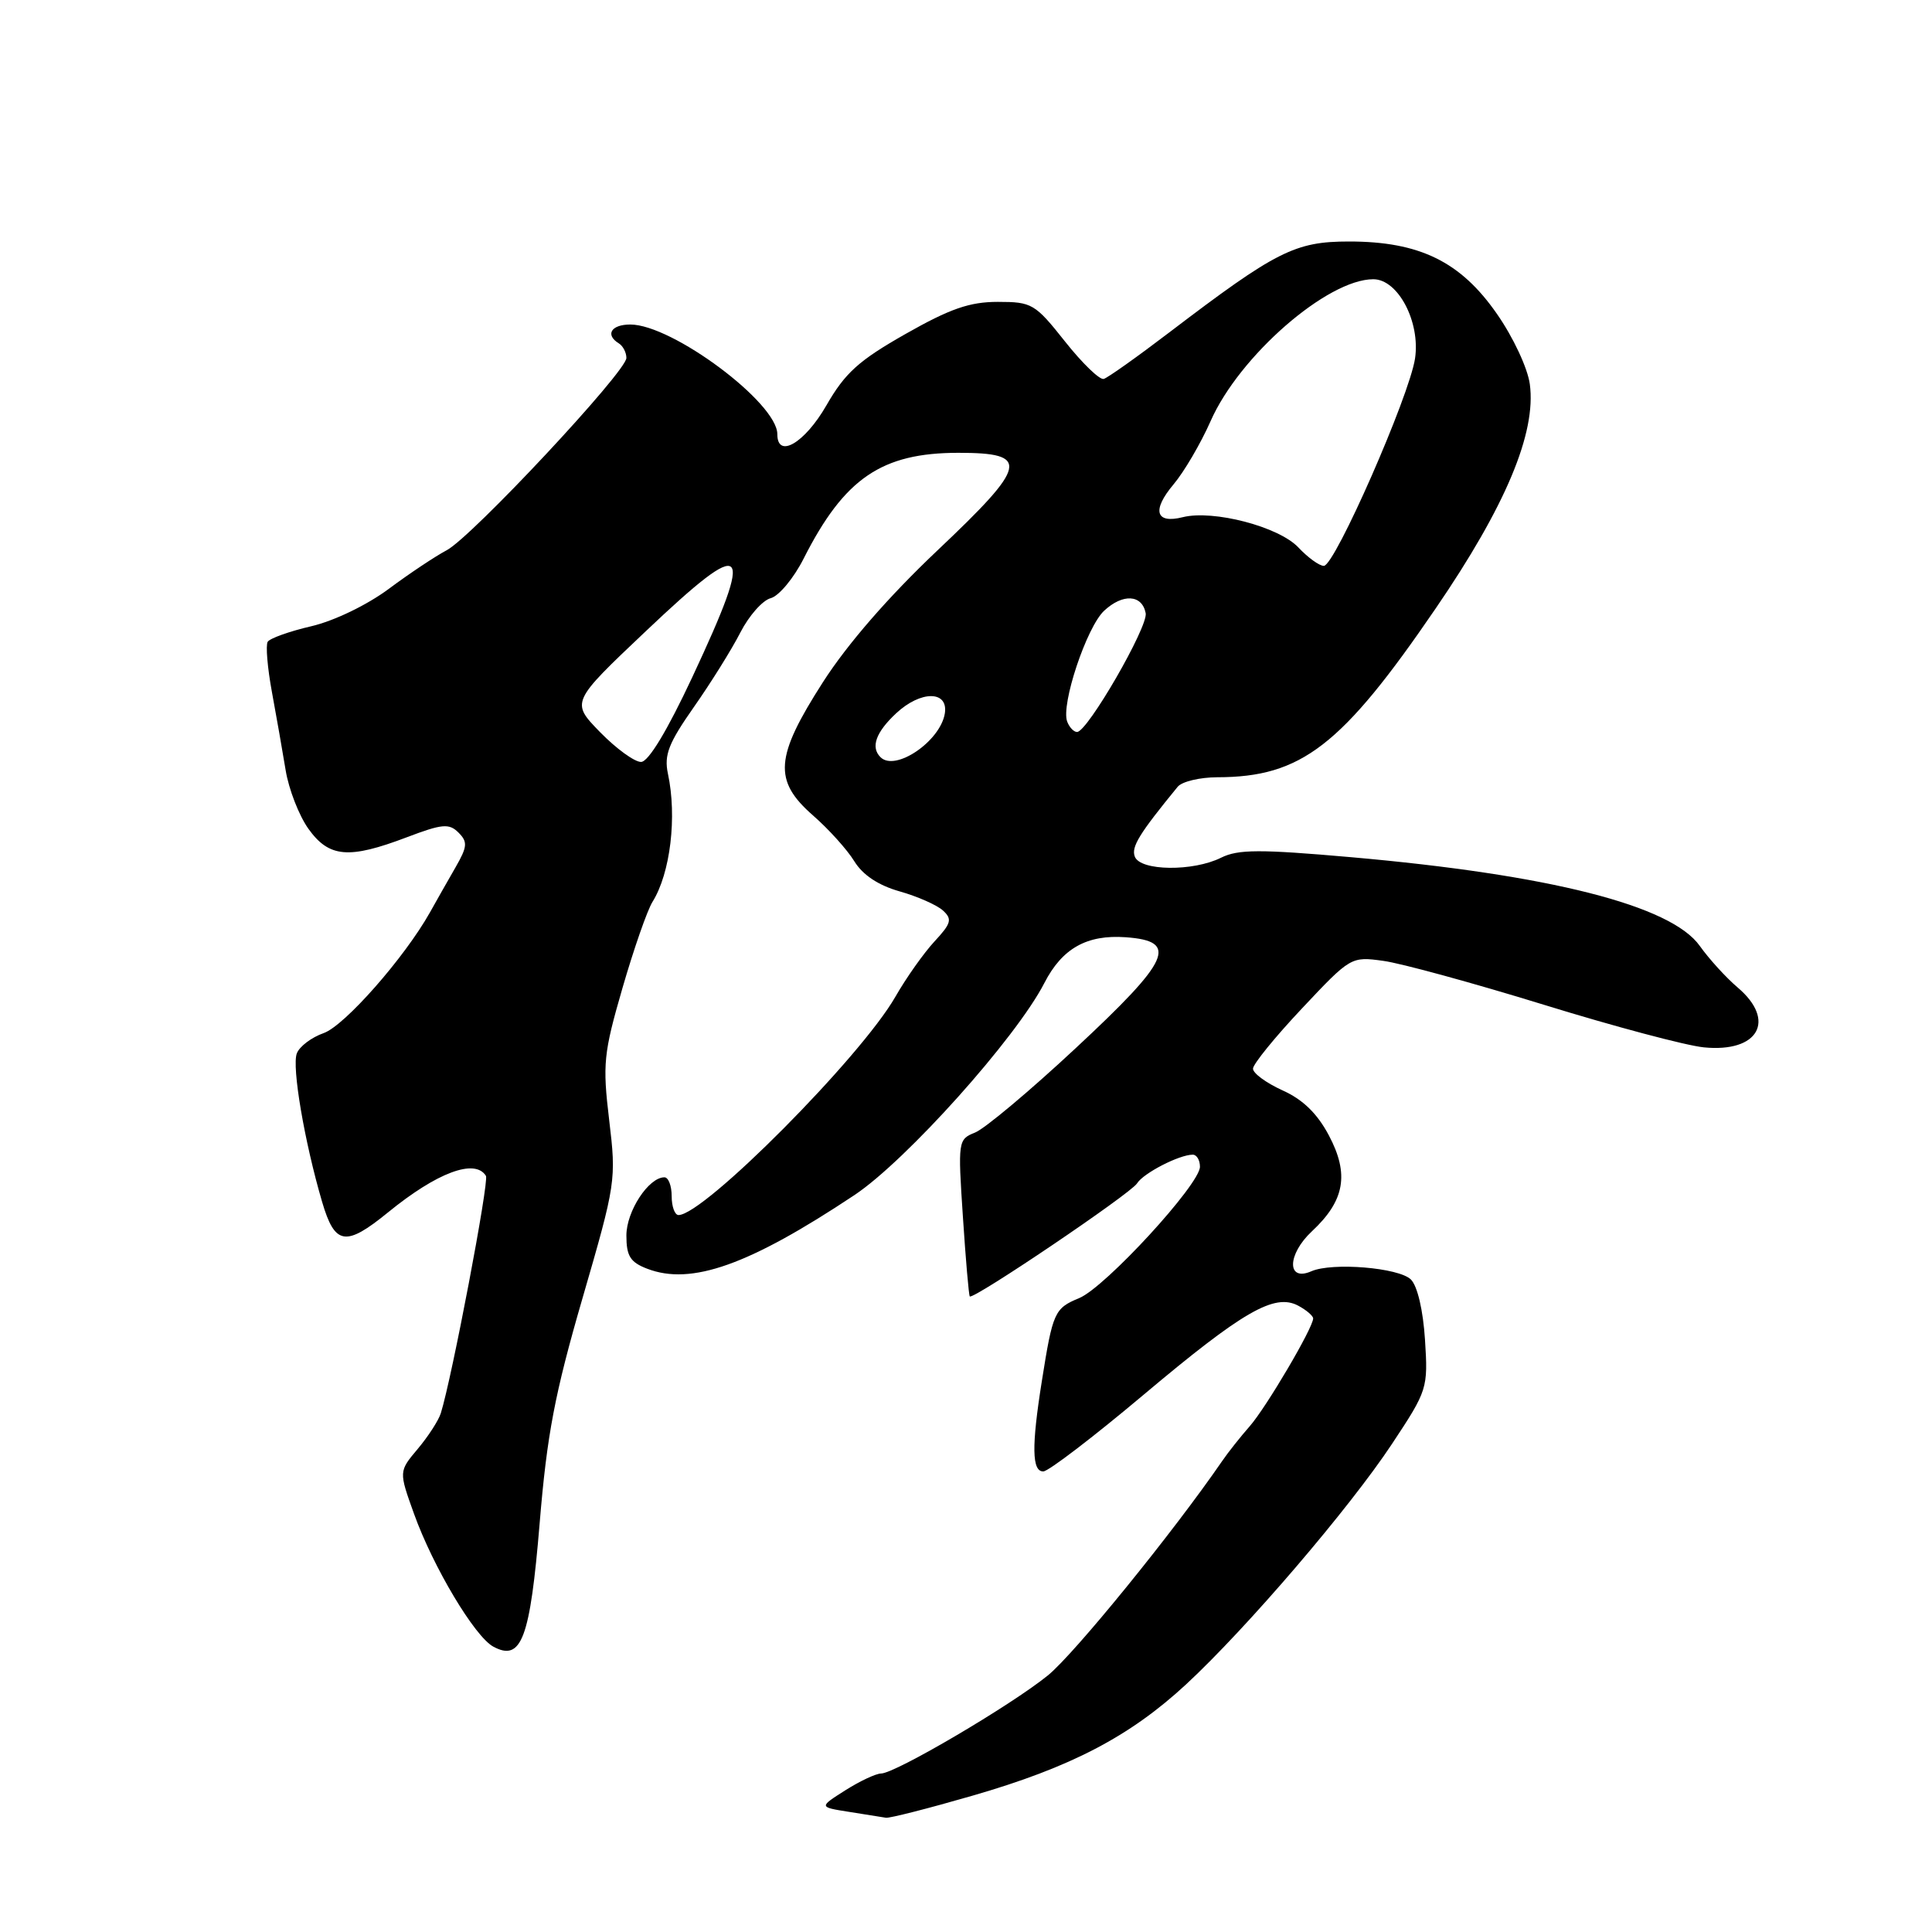 <?xml version="1.0" encoding="UTF-8" standalone="no"?>
<!DOCTYPE svg PUBLIC "-//W3C//DTD SVG 1.1//EN" "http://www.w3.org/Graphics/SVG/1.1/DTD/svg11.dtd" >
<svg xmlns="http://www.w3.org/2000/svg" xmlns:xlink="http://www.w3.org/1999/xlink" version="1.1" viewBox="0 0 256 256">
 <g >
 <path fill="currentColor"
d=" M 128.85 237.94 C 141.87 234.18 149.68 230.11 157.16 223.19 C 165.19 215.75 178.82 199.84 184.47 191.29 C 189.15 184.22 189.23 183.96 188.82 177.53 C 188.57 173.62 187.82 170.40 186.95 169.54 C 185.36 167.97 176.53 167.24 173.76 168.45 C 170.49 169.88 170.54 166.23 173.84 163.15 C 178.19 159.09 178.81 155.58 176.08 150.44 C 174.54 147.54 172.63 145.68 169.92 144.47 C 167.77 143.49 166.01 142.20 166.03 141.60 C 166.04 140.99 168.96 137.40 172.53 133.61 C 178.95 126.78 179.03 126.73 183.30 127.32 C 185.67 127.64 195.23 130.26 204.55 133.13 C 213.87 136.01 223.42 138.55 225.77 138.78 C 233.00 139.50 235.41 135.22 230.24 130.84 C 228.72 129.55 226.47 127.08 225.23 125.34 C 221.44 119.98 205.37 115.90 179.00 113.58 C 166.93 112.52 164.05 112.53 161.80 113.65 C 158.09 115.50 151.10 115.42 150.37 113.51 C 149.87 112.23 150.94 110.49 156.05 104.25 C 156.62 103.56 158.97 103.00 161.29 102.99 C 172.43 102.98 177.79 98.84 190.23 80.63 C 199.51 67.07 203.58 57.36 202.71 50.91 C 202.43 48.80 200.51 44.68 198.35 41.59 C 193.54 34.66 188.09 32.00 178.76 32.00 C 171.60 32.00 169.10 33.26 154.92 44.06 C 150.68 47.29 146.78 50.06 146.25 50.21 C 145.72 50.37 143.41 48.14 141.12 45.25 C 137.15 40.24 136.73 40.00 132.22 40.00 C 128.49 40.00 125.89 40.90 119.99 44.25 C 113.79 47.77 111.98 49.40 109.50 53.72 C 106.63 58.71 103.00 60.84 103.00 57.53 C 103.00 53.38 89.08 43.00 83.52 43.00 C 80.98 43.00 80.15 44.36 82.00 45.50 C 82.55 45.84 83.00 46.71 83.00 47.43 C 83.00 49.24 62.50 71.17 59.19 72.91 C 57.71 73.69 54.25 75.99 51.50 78.04 C 48.61 80.18 44.28 82.27 41.25 82.98 C 38.36 83.65 35.76 84.58 35.47 85.04 C 35.19 85.50 35.44 88.50 36.03 91.69 C 36.62 94.89 37.44 99.55 37.85 102.06 C 38.26 104.57 39.61 108.05 40.86 109.81 C 43.60 113.64 46.20 113.87 53.91 110.94 C 58.60 109.16 59.51 109.08 60.75 110.32 C 61.99 111.56 61.94 112.18 60.34 114.96 C 59.33 116.72 57.81 119.38 56.98 120.88 C 53.60 126.90 45.66 135.92 42.89 136.89 C 41.29 137.45 39.68 138.66 39.33 139.58 C 38.65 141.36 40.34 151.28 42.68 159.25 C 44.37 165.00 45.79 165.23 51.40 160.66 C 57.91 155.35 62.94 153.47 64.39 155.81 C 64.83 156.53 59.88 182.58 58.41 187.26 C 58.11 188.22 56.73 190.35 55.35 191.99 C 52.84 194.97 52.84 194.97 54.86 200.59 C 57.39 207.63 62.90 216.86 65.37 218.19 C 69.10 220.20 70.24 217.16 71.51 201.80 C 72.48 190.08 73.50 184.71 77.19 172.00 C 81.61 156.78 81.67 156.35 80.72 148.42 C 79.83 140.97 79.97 139.59 82.48 130.92 C 83.98 125.74 85.77 120.60 86.46 119.50 C 88.83 115.70 89.73 108.23 88.50 102.50 C 87.98 100.03 88.59 98.47 91.94 93.69 C 94.18 90.50 96.95 86.06 98.09 83.83 C 99.23 81.60 101.04 79.54 102.13 79.26 C 103.21 78.97 105.18 76.61 106.49 74.01 C 111.88 63.37 116.82 60.00 127.00 60.00 C 136.55 60.00 136.21 61.59 124.22 72.93 C 117.73 79.07 112.29 85.33 109.05 90.38 C 102.67 100.33 102.44 103.43 107.75 108.07 C 109.81 109.87 112.27 112.60 113.20 114.12 C 114.32 115.94 116.38 117.31 119.20 118.11 C 121.57 118.78 124.15 119.92 124.95 120.65 C 126.20 121.79 126.05 122.35 123.83 124.74 C 122.42 126.26 120.08 129.56 118.64 132.08 C 114.04 140.10 93.27 161.00 89.91 161.00 C 89.41 161.00 89.00 159.88 89.00 158.50 C 89.00 157.12 88.57 156.00 88.04 156.00 C 85.94 156.00 83.00 160.50 83.00 163.71 C 83.00 166.43 83.51 167.25 85.75 168.11 C 91.59 170.36 99.24 167.65 113.21 158.36 C 120.07 153.80 134.65 137.52 138.38 130.26 C 140.74 125.66 144.01 123.82 149.17 124.19 C 156.24 124.70 155.11 127.19 142.50 138.92 C 136.45 144.56 130.47 149.57 129.20 150.07 C 126.95 150.97 126.92 151.18 127.59 161.24 C 127.96 166.88 128.37 171.63 128.50 171.78 C 128.91 172.29 149.80 158.18 150.66 156.81 C 151.50 155.45 156.26 153.00 158.05 153.00 C 158.57 153.00 159.00 153.72 159.00 154.60 C 159.00 156.93 146.47 170.56 143.01 172.00 C 139.72 173.36 139.50 173.85 138.05 183.00 C 136.67 191.66 136.73 195.01 138.25 194.97 C 138.94 194.95 144.90 190.39 151.50 184.84 C 164.69 173.75 168.88 171.33 172.02 173.01 C 173.11 173.59 174.00 174.36 174.00 174.70 C 174.00 175.93 167.76 186.53 165.58 189.00 C 164.37 190.38 162.73 192.44 161.94 193.60 C 155.49 202.99 142.36 219.15 138.85 222.00 C 133.96 225.97 118.61 235.00 116.74 235.00 C 116.06 235.01 113.92 236.01 112.00 237.23 C 108.50 239.45 108.50 239.45 112.50 240.08 C 114.70 240.43 116.90 240.78 117.39 240.86 C 117.88 240.94 123.04 239.62 128.85 237.94 Z  M 79.52 97.02 C 75.64 93.04 75.64 93.04 85.57 83.64 C 99.12 70.80 100.12 71.78 91.75 89.69 C 88.43 96.79 85.93 100.94 84.95 100.96 C 84.10 100.98 81.66 99.21 79.52 97.02 Z  M 116.67 100.33 C 115.34 99.01 116.05 97.03 118.75 94.51 C 121.99 91.49 125.65 91.48 125.20 94.50 C 124.64 98.19 118.63 102.30 116.67 100.33 Z  M 141.41 95.62 C 140.55 93.38 143.98 83.10 146.30 80.93 C 148.78 78.62 151.33 78.77 151.81 81.25 C 152.15 83.04 144.10 96.98 142.72 96.99 C 142.29 97.00 141.70 96.38 141.41 95.62 Z  M 172.04 72.54 C 169.46 69.79 160.77 67.52 156.72 68.53 C 153.11 69.44 152.60 67.62 155.51 64.17 C 156.90 62.52 159.11 58.75 160.42 55.78 C 164.23 47.15 175.89 37.00 181.97 37.00 C 185.25 37.00 188.22 42.65 187.50 47.50 C 186.75 52.49 176.88 74.96 175.42 74.98 C 174.83 74.99 173.31 73.89 172.04 72.54 Z "/>
</g>
</svg>